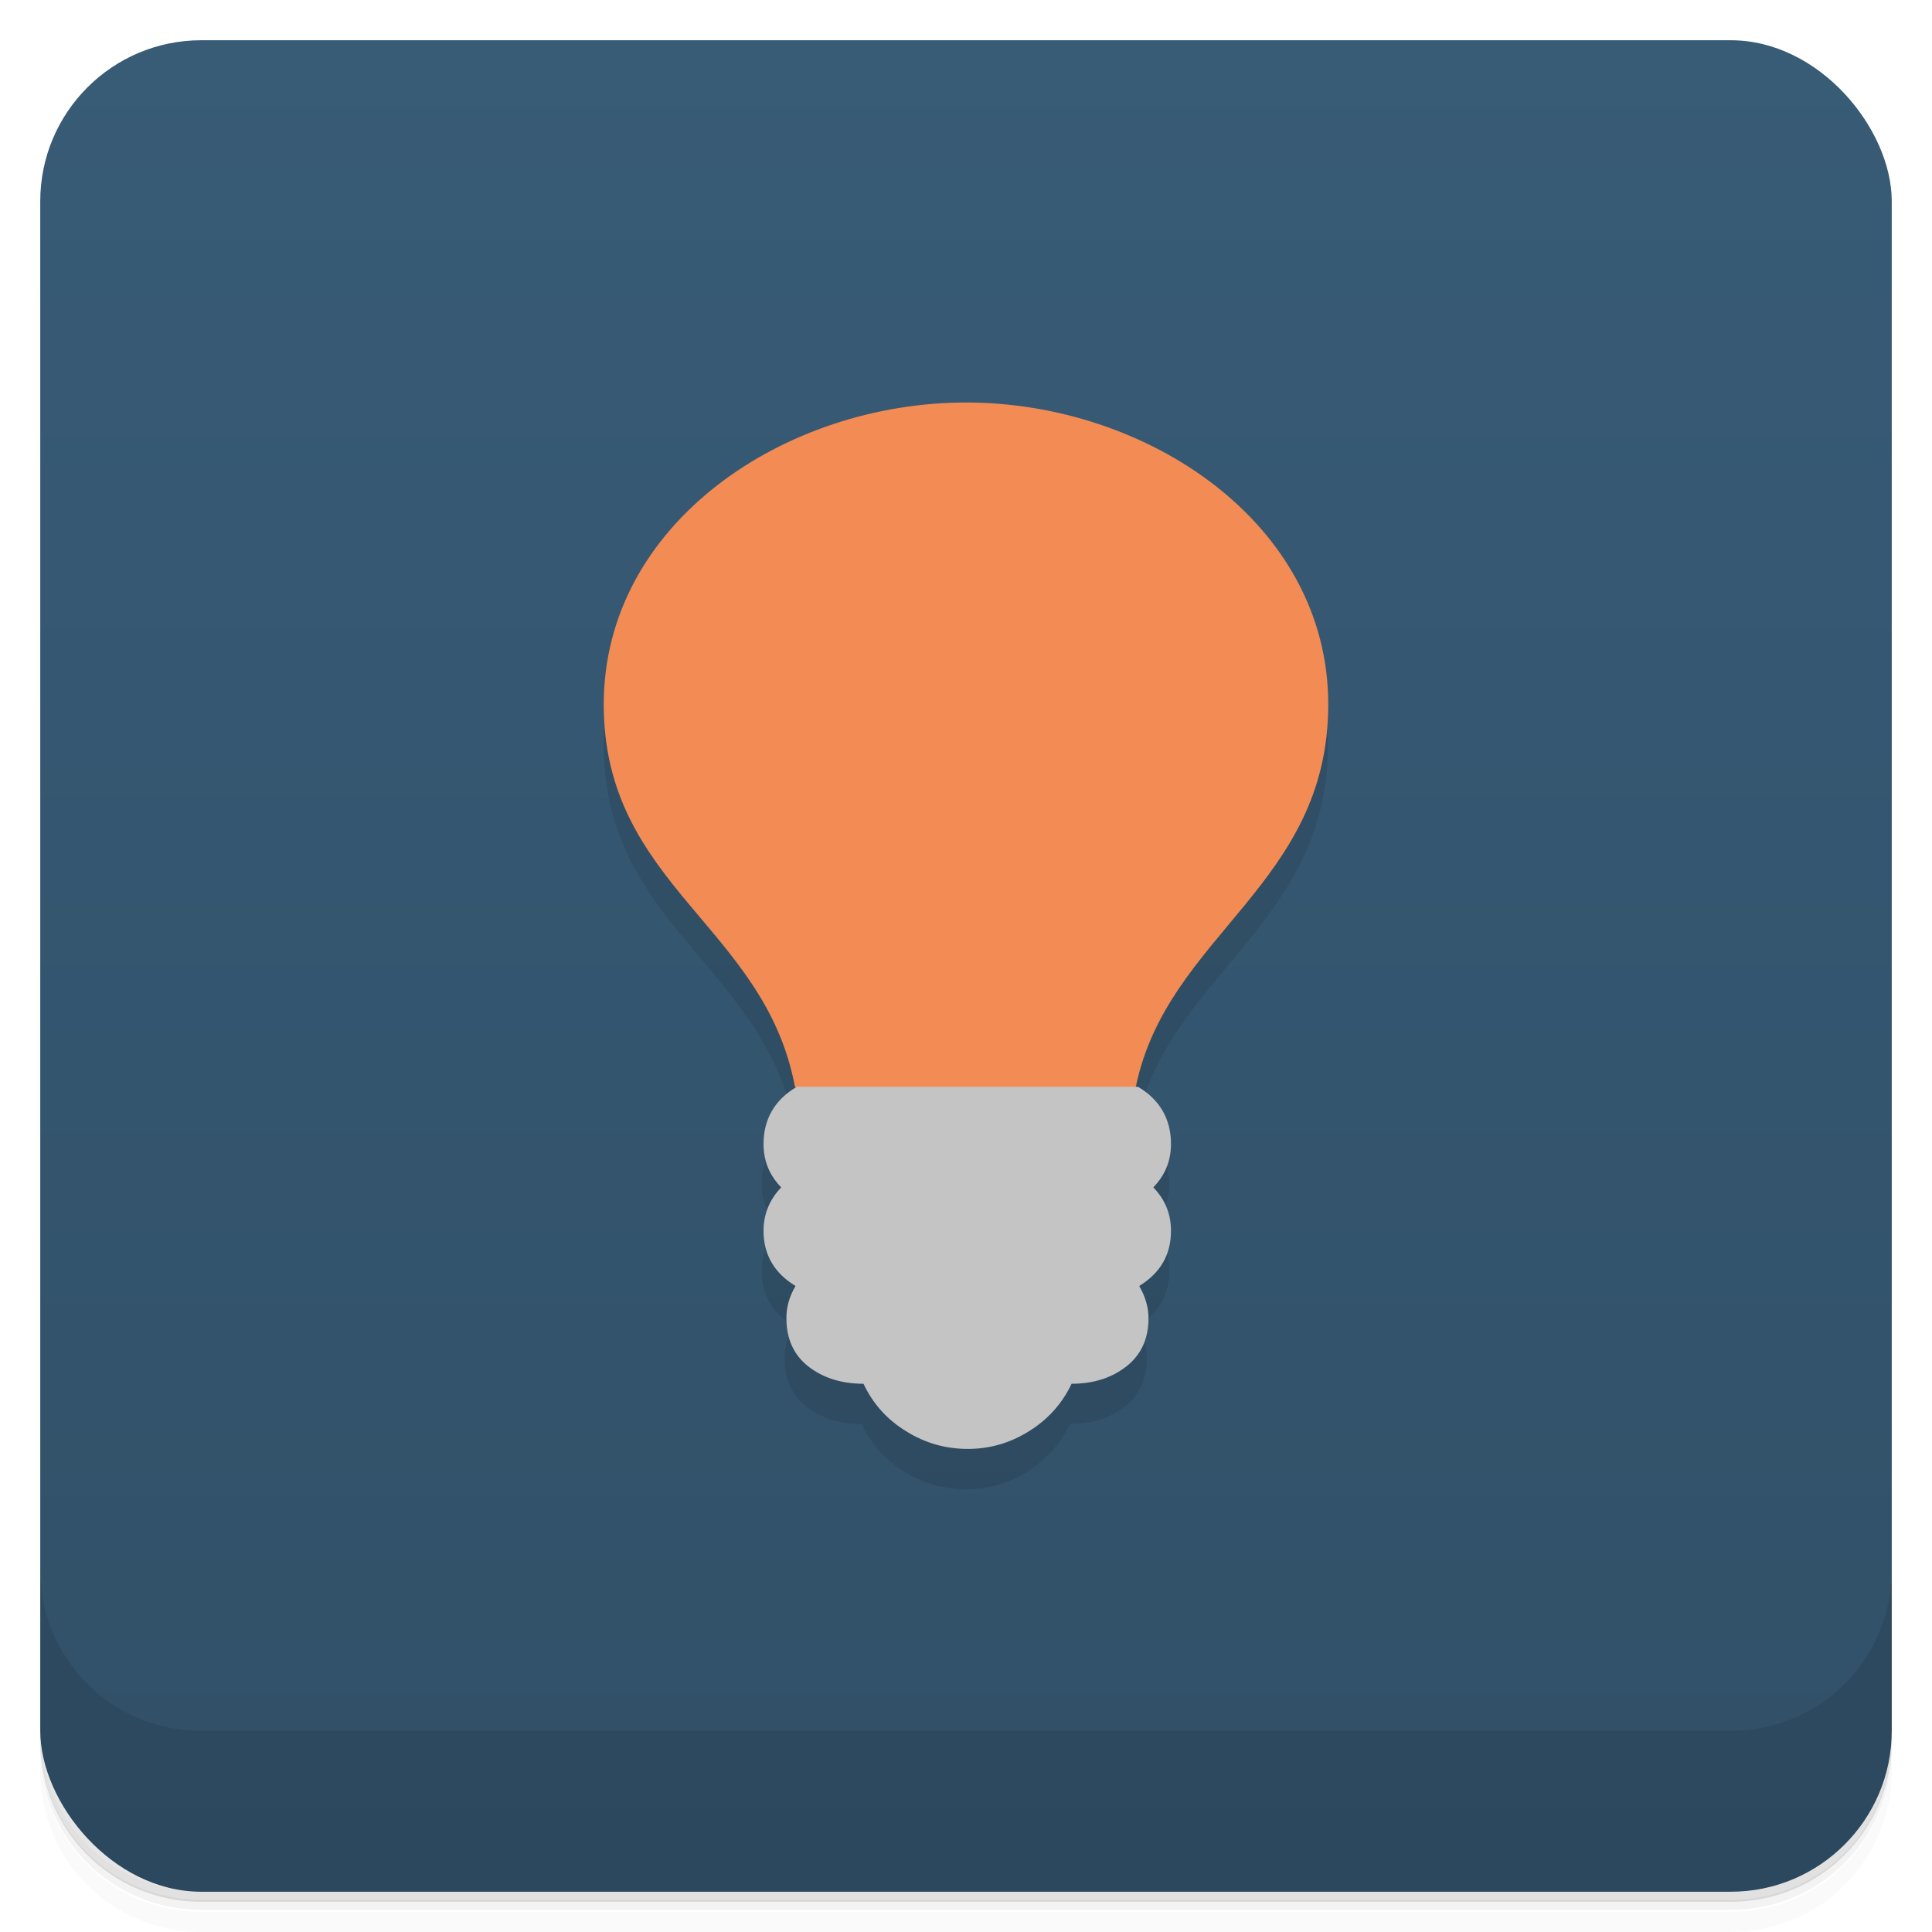 <svg version="1.1" viewBox="0 0 48 48" xmlns="http://www.w3.org/2000/svg">
 <defs>
  <linearGradient id="bg" x2="0" y1="1" y2="47" gradientUnits="userSpaceOnUse">
   <stop style="stop-color:#385b76" offset="0"/>
   <stop style="stop-color:#315068" offset="1"/>
  </linearGradient>
 </defs>
 <path d="m1 43v0.25c0 2.22 1.78 4 4 4h38c2.22 0 4-1.78 4-4v-0.25c0 2.22-1.78 4-4 4h-38c-2.22 0-4-1.78-4-4zm0 0.5v0.5c0 2.22 1.78 4 4 4h38c2.22 0 4-1.78 4-4v-0.5c0 2.22-1.78 4-4 4h-38c-2.22 0-4-1.78-4-4z" style="opacity:.02"/>
 <path d="m1 43.2v0.25c0 2.22 1.78 4 4 4h38c2.22 0 4-1.78 4-4v-0.25c0 2.22-1.78 4-4 4h-38c-2.22 0-4-1.78-4-4z" style="opacity:.05"/>
 <path d="m1 43v0.25c0 2.22 1.78 4 4 4h38c2.22 0 4-1.78 4-4v-0.25c0 2.22-1.78 4-4 4h-38c-2.22 0-4-1.78-4-4z" style="opacity:.1"/>
 <rect x="1" y="1" width="46" height="46" rx="4" style="fill:url(#bg)"/>
 <path d="m1 39v4c0 2.22 1.78 4 4 4h38c2.22 0 4-1.78 4-4v-4c0 2.22-1.78 4-4 4h-38c-2.22 0-4-1.78-4-4z" style="opacity:.1"/>
 <path d="m24 11c-4.5 0-9 3-9 7.5s4 5.5 4.75 9.5l2e-3 2e-3c-0.55 0.319-0.826 0.81-0.826 1.42 0 0.418 0.142 0.775 0.439 1.08-0.291 0.305-0.439 0.664-0.439 1.08 0 0.592 0.267 1.05 0.795 1.37-0.156 0.262-0.227 0.528-0.227 0.797 0 0.521 0.183 0.922 0.555 1.21 0.365 0.28 0.819 0.422 1.36 0.422 0.234 0.496 0.585 0.889 1.06 1.18 0.464 0.29 0.975 0.439 1.53 0.439 0.549 0 1.05-0.145 1.52-0.439 0.475-0.294 0.827-0.688 1.06-1.18 0.539 0 0.985-0.142 1.35-0.422 0.372-0.287 0.561-0.684 0.561-1.21 0-0.269-0.078-0.535-0.23-0.797 0.528-0.326 0.789-0.779 0.789-1.37 0-0.418-0.145-0.777-0.439-1.08 0.294-0.305 0.439-0.662 0.439-1.08 0-0.613-0.277-1.1-0.822-1.42h-0.014c0.781-3.79 4.78-5 4.78-9.5s-4.5-7.5-9-7.5z" style="opacity:.1"/>
 <path d="m24 10c-4.5 0-9 3-9 7.5s4 5.5 4.75 9.5l2.25 2h4l2.22-2c0.781-3.79 4.78-5 4.78-9.5s-4.5-7.5-9-7.5z" style="fill:#f28c54"/>
 <path d="m19.8 27c-0.553 0.319-0.83 0.81-0.83 1.42 0 0.418 0.142 0.775 0.439 1.08-0.291 0.305-0.439 0.664-0.439 1.08 0 0.592 0.267 1.05 0.795 1.37-0.156 0.262-0.227 0.528-0.227 0.797 0 0.521 0.183 0.922 0.555 1.21 0.365 0.28 0.819 0.422 1.36 0.422 0.234 0.496 0.585 0.89 1.06 1.18 0.464 0.291 0.975 0.439 1.53 0.439 0.549 0 1.05-0.145 1.52-0.439 0.475-0.294 0.827-0.688 1.06-1.18 0.539 0 0.985-0.142 1.35-0.422 0.372-0.287 0.561-0.684 0.561-1.21 0-0.269-0.078-0.535-0.23-0.797 0.528-0.326 0.789-0.779 0.789-1.37 0-0.418-0.145-0.777-0.439-1.08 0.294-0.305 0.439-0.662 0.439-1.08 0-0.613-0.277-1.1-0.822-1.42z" style="fill:#c4c4c4"/>
</svg>
